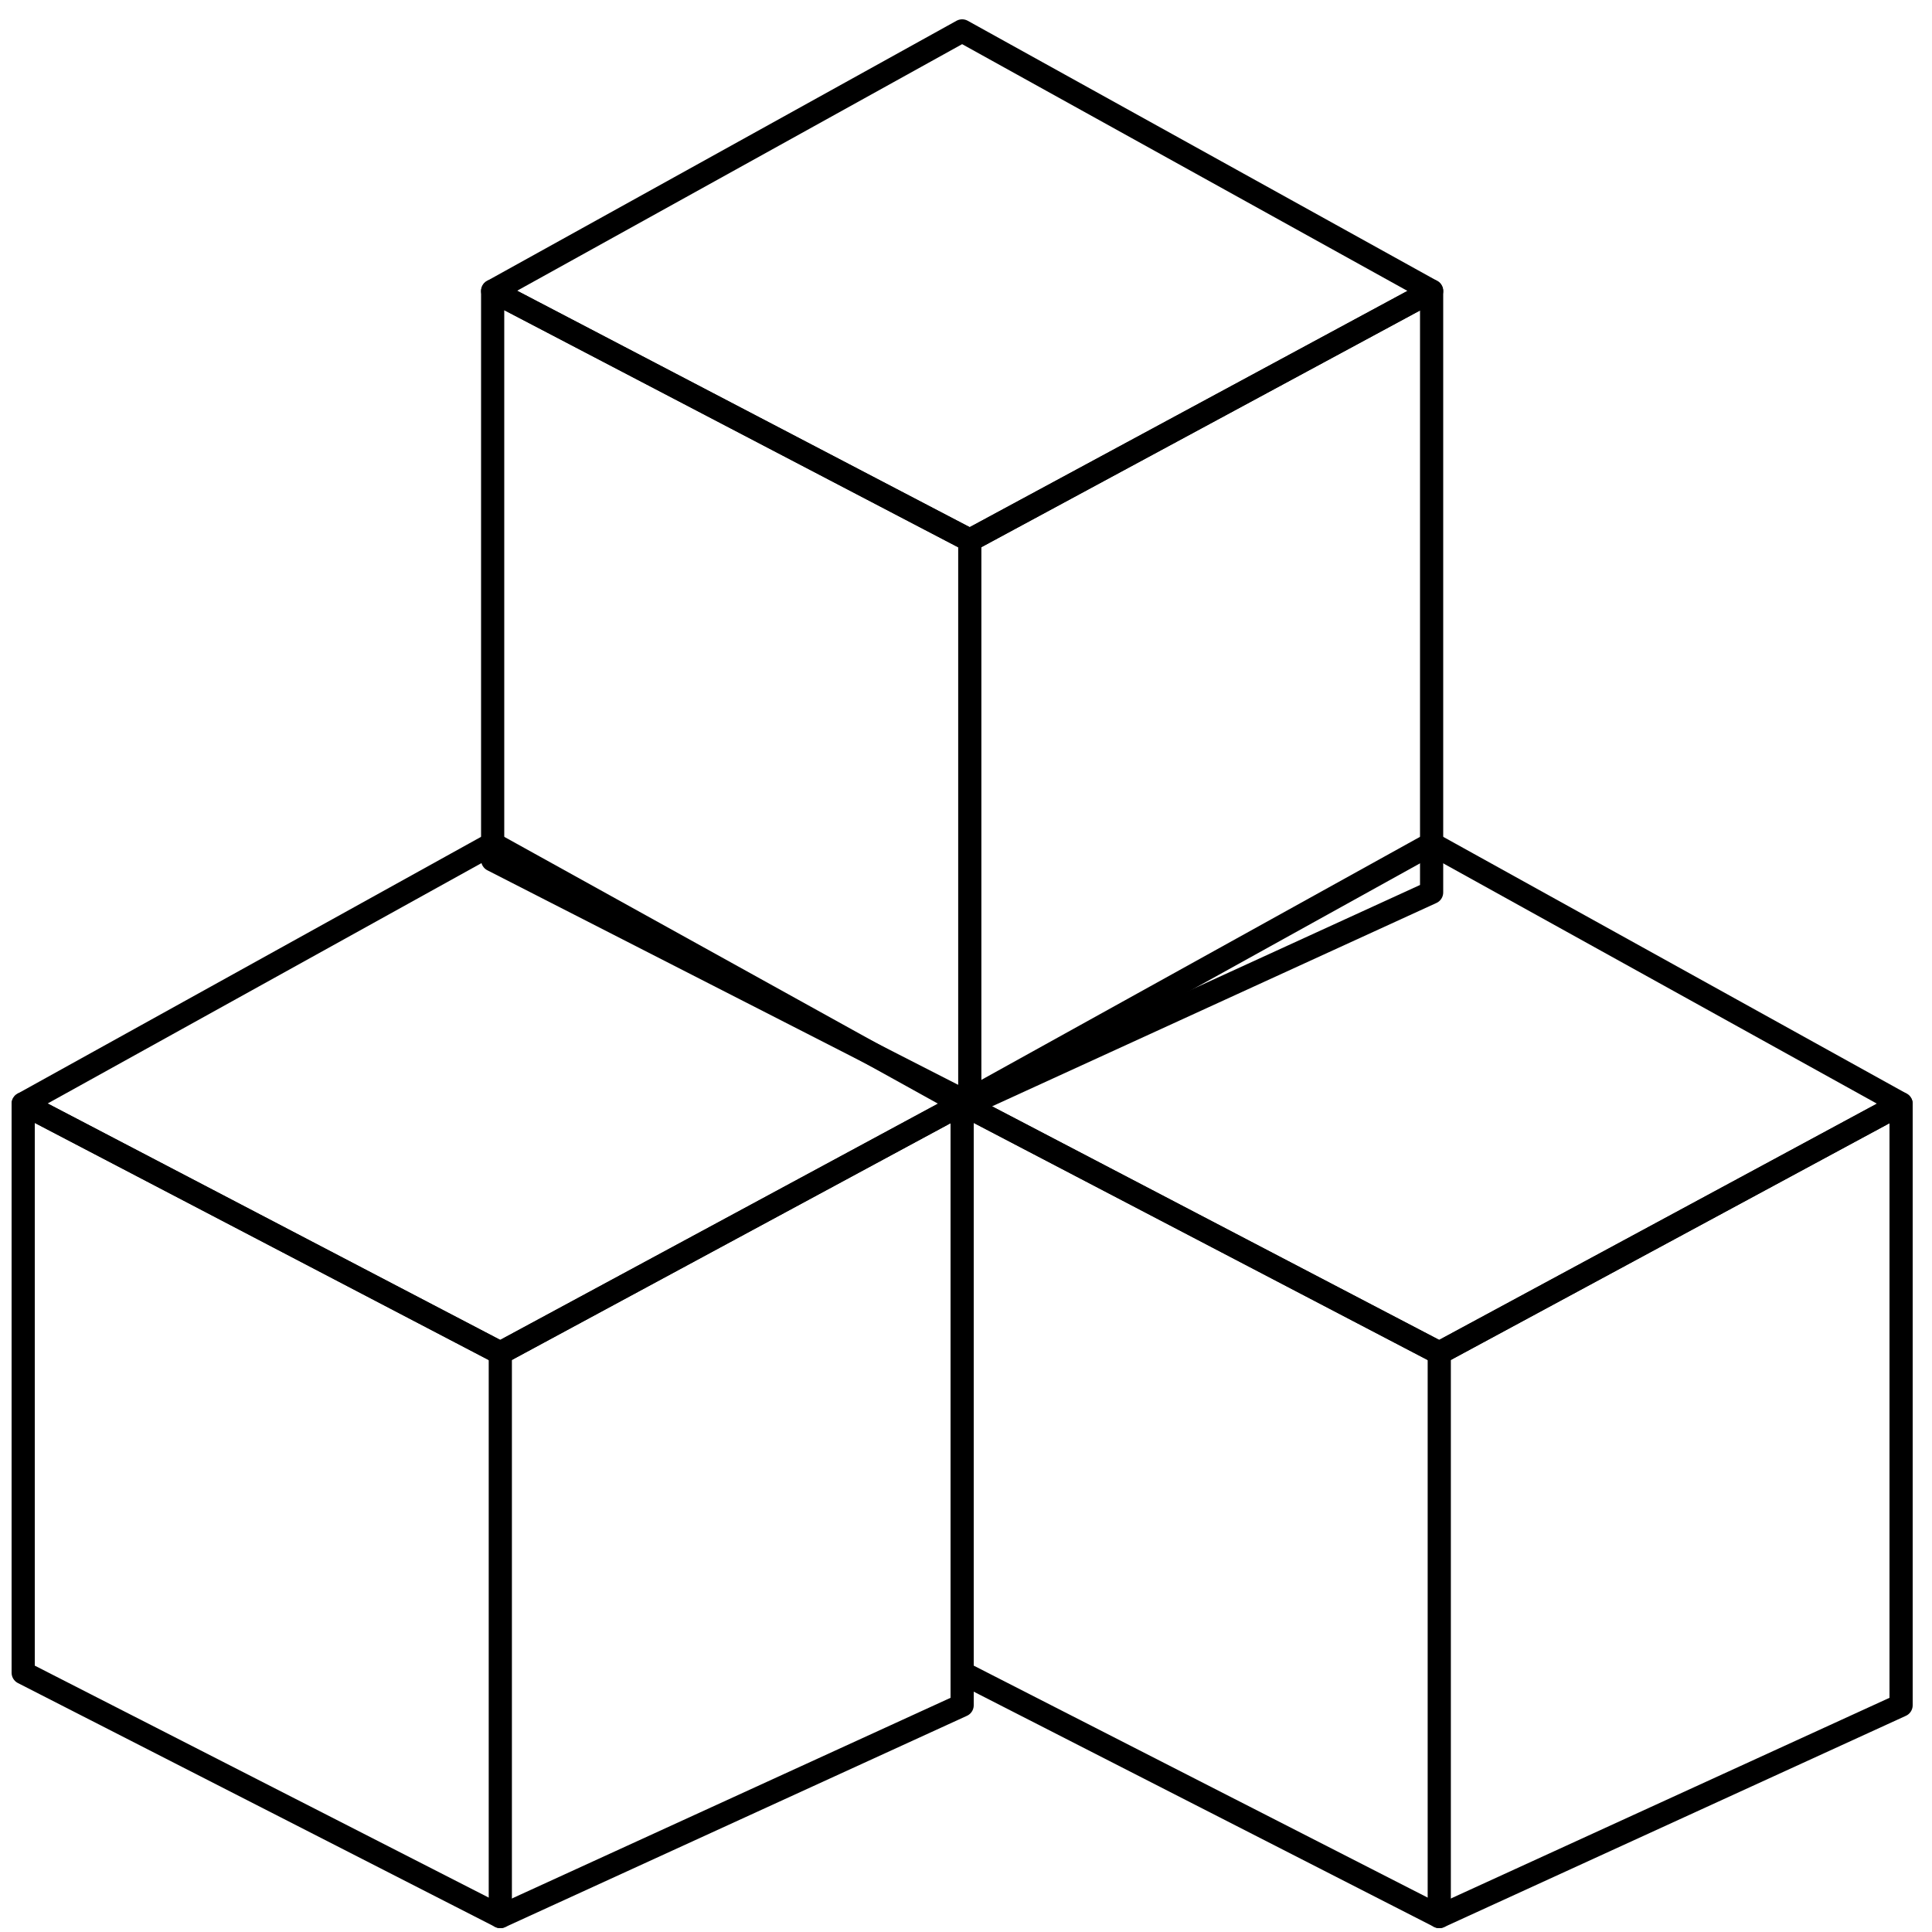 <?xml version="1.0" encoding="utf-8"?>
<!-- Generator: Adobe Illustrator 23.0.3, SVG Export Plug-In . SVG Version: 6.00 Build 0)  -->
<svg version="1.1" id="Layer_1" xmlns="http://www.w3.org/2000/svg" xmlns:xlink="http://www.w3.org/1999/xlink" x="0px" y="0px"
	 viewBox="0 0 250 250" style="enable-background:new 0 0 250 250;" xml:space="preserve">
<style type="text/css">
	.st0{fill:none;stroke:#000000;stroke-width:3;stroke-linecap:round;stroke-linejoin:round;stroke-miterlimit:10;}
</style>
<g>
	<g>
		<g>
			<polygon class="st0" points="64.74,248 3,216.45 3,142.83 64.74,175.08 124.5,142.83 124.5,220.66 			"/>
			<polygon class="st0" points="63.75,109.17 3,142.83 64.74,175.08 124.5,142.83 			"/>
		</g>
		<line class="st0" x1="64.74" y1="175.08" x2="64.74" y2="248"/>
	</g>
	<g>
		<g>
			<polygon class="st0" points="186.24,248 124.5,216.45 124.5,142.83 186.24,175.08 246,142.83 246,220.66 			"/>
			<polygon class="st0" points="185.25,109.17 124.5,142.83 186.24,175.08 246,142.83 			"/>
		</g>
		<line class="st0" x1="186.24" y1="175.08" x2="186.24" y2="248"/>
	</g>
	<g>
		<g>
			<polygon class="st0" points="125.49,142.83 63.75,111.28 63.75,37.66 125.49,69.91 185.25,37.66 185.25,115.48 			"/>
			<polygon class="st0" points="124.5,4 63.75,37.66 125.49,69.91 185.25,37.66 			"/>
		</g>
		<line class="st0" x1="125.49" y1="69.91" x2="125.49" y2="142.83"/>
	</g>
</g>
</svg>
